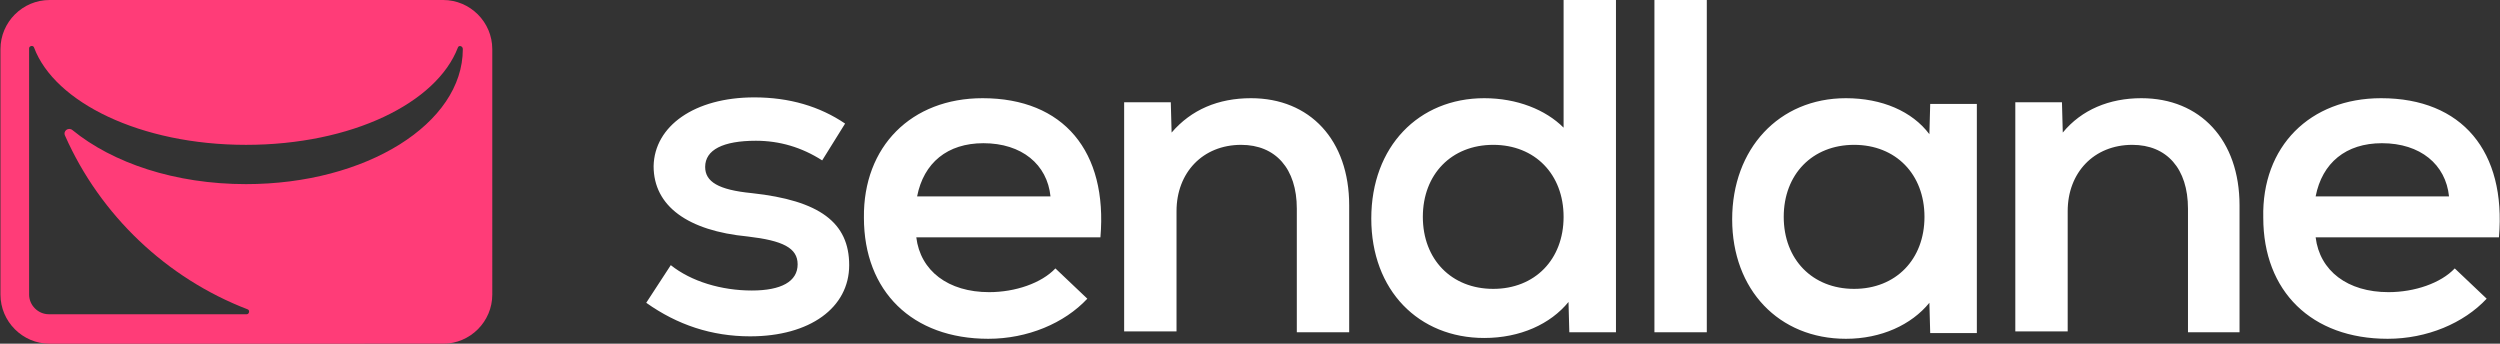<svg version="1.1" id="Layer_1" xmlns:x="ns_extend;" xmlns:i="ns_ai;" xmlns:graph="ns_graphs;" xmlns="http://www.w3.org/2000/svg" xmlns:xlink="http://www.w3.org/1999/xlink" x="0px" y="0px" viewBox="0 0 305.5 42" style="enable-background:new 0 0 305.5 42;" xml:space="preserve">
 <rect x="0" y="0" width="305.5" height="42" fill="#333333" stroke="none"/>
 <style type="text/css">
  .st0{fill-rule:evenodd;clip-rule:evenodd;fill:#FFFFFF;}
	.st1{fill-rule:evenodd;clip-rule:evenodd;fill:#FF3C78;}
 </style>
 <g id="Page-1">
  <g id="Group-32">
   <g id="Branding_x2F_Wordmark" transform="translate(45.371, 0)">
    <path id="Combined-Shape" class="st0" d="M74.7,12c9.9,0,15.3,6.5,14.4,17H66.6c0.5,4.1,3.9,6.7,8.9,6.7c3.2,0,6.4-1.1,8.1-2.9
				l3.9,3.7c-2.8,3-7.3,4.9-12.1,4.9c-9.3,0-15.2-5.8-15.2-14.8C60.1,17.9,66,12,74.7,12z M245.6,12c9.9,0,15.3,6.5,14.4,17h-22.4
				c0.5,4.1,3.9,6.7,8.9,6.7c3.2,0,6.4-1.1,8.1-2.9l3.9,3.7c-2.8,3-7.3,4.9-12.1,4.9c-9.3,0-15.2-5.8-15.2-14.8
				C231,17.9,236.9,12,245.6,12z M46.8,11.9c4.3,0,8,1.1,11.1,3.2l-2.8,4.5c-2.5-1.6-5.2-2.4-8.1-2.4c-4,0-6.2,1.1-6.2,3.2
				c0,1.8,1.6,2.8,5.7,3.2c8.3,0.9,11.9,3.6,11.9,8.8c0,5.2-4.8,8.7-12.1,8.7c-4.7,0-8.9-1.4-12.7-4.1l3-4.6c2.5,2,6.2,3.1,9.9,3.1
				c3.6,0,5.6-1.1,5.6-3.2c0-2-1.8-2.9-6.1-3.4c-7.3-0.7-11.5-3.7-11.5-8.6C34.6,15.4,39.5,11.9,46.8,11.9z M152.1,0v40.6h-5.7
				l-0.1-3.7c-2.2,2.7-5.9,4.4-10.3,4.4c-8,0-13.8-5.8-13.8-14.6S128,12,136,12c4,0,7.5,1.4,9.7,3.6V0H152.1z M180.2,12
				c4.4,0,8.1,1.6,10.2,4.4l0.1-3.7h5.7v28h-5.7l-0.1-3.7c-2.2,2.7-5.9,4.4-10.2,4.4c-8.2,0-13.9-6-13.9-14.6S172,12,180.2,12z
				 M107.5,12c7.2,0,12,5.1,12,13.1v15.5h-6.4V25.5c0-4.9-2.6-7.8-6.8-7.8c-4.7,0-7.9,3.4-7.9,8.1v14.7h-6.4v-28h5.7l0.1,3.7
				C100.2,13.4,103.5,12,107.5,12z M216.3,12c7.2,0,12,5.1,12,13.1v15.5H222V25.5c0-4.9-2.6-7.8-6.8-7.8c-4.7,0-7.9,3.4-7.9,8.1
				v14.7h-6.4v-28h5.7l0.1,3.7C209,13.4,212.4,12,216.3,12z M163.2,0v40.6h-6.4V0H163.2z M137.1,17.7c-5.1,0-8.6,3.6-8.6,8.8
				s3.5,8.8,8.6,8.8c5.1,0,8.6-3.6,8.6-8.8S142.2,17.7,137.1,17.7z M181.2,17.7c-5.1,0-8.6,3.6-8.6,8.8s3.5,8.8,8.6,8.8
				c5.1,0,8.6-3.6,8.6-8.8S186.3,17.7,181.2,17.7z M74.8,17.5c-4.4,0-7.3,2.4-8.1,6.5H83C82.6,20.1,79.5,17.5,74.8,17.5z
				 M245.7,17.5c-4.4,0-7.3,2.4-8.1,6.5h16.3C253.5,20.1,250.4,17.5,245.7,17.5z">
    </path>
   </g>
   <g id="Branding_x2F_Icon" transform="translate(0.157, -0)">
    <path id="Fill-31" class="st1" d="M56.4,6c0,9.1-11.8,16.5-26.5,16.5c-8.7,0-16.3-2.6-21.2-6.6c-0.5-0.4-1.2,0.1-0.9,0.7
				c4.3,9.7,12.4,17.4,22.3,21.2c0.3,0.1,0.2,0.6-0.1,0.6H5.8c-1.3,0-2.4-1.1-2.4-2.4V6V5.9c0-0.3,0.5-0.4,0.6-0.1
				c2.5,6.7,13,11.9,25.9,11.9c12.9,0,23.3-5.1,25.9-11.9C55.9,5.5,56.4,5.6,56.4,6L56.4,6z M54,0H5.9c-3.3,0-6,2.7-6,6v30
				c0,3.3,2.7,6,6,6H54c3.3,0,6-2.7,6-6V6C60,2.7,57.3,0,54,0L54,0z">
    </path>
   </g>
  </g>
 </g>
</svg>
